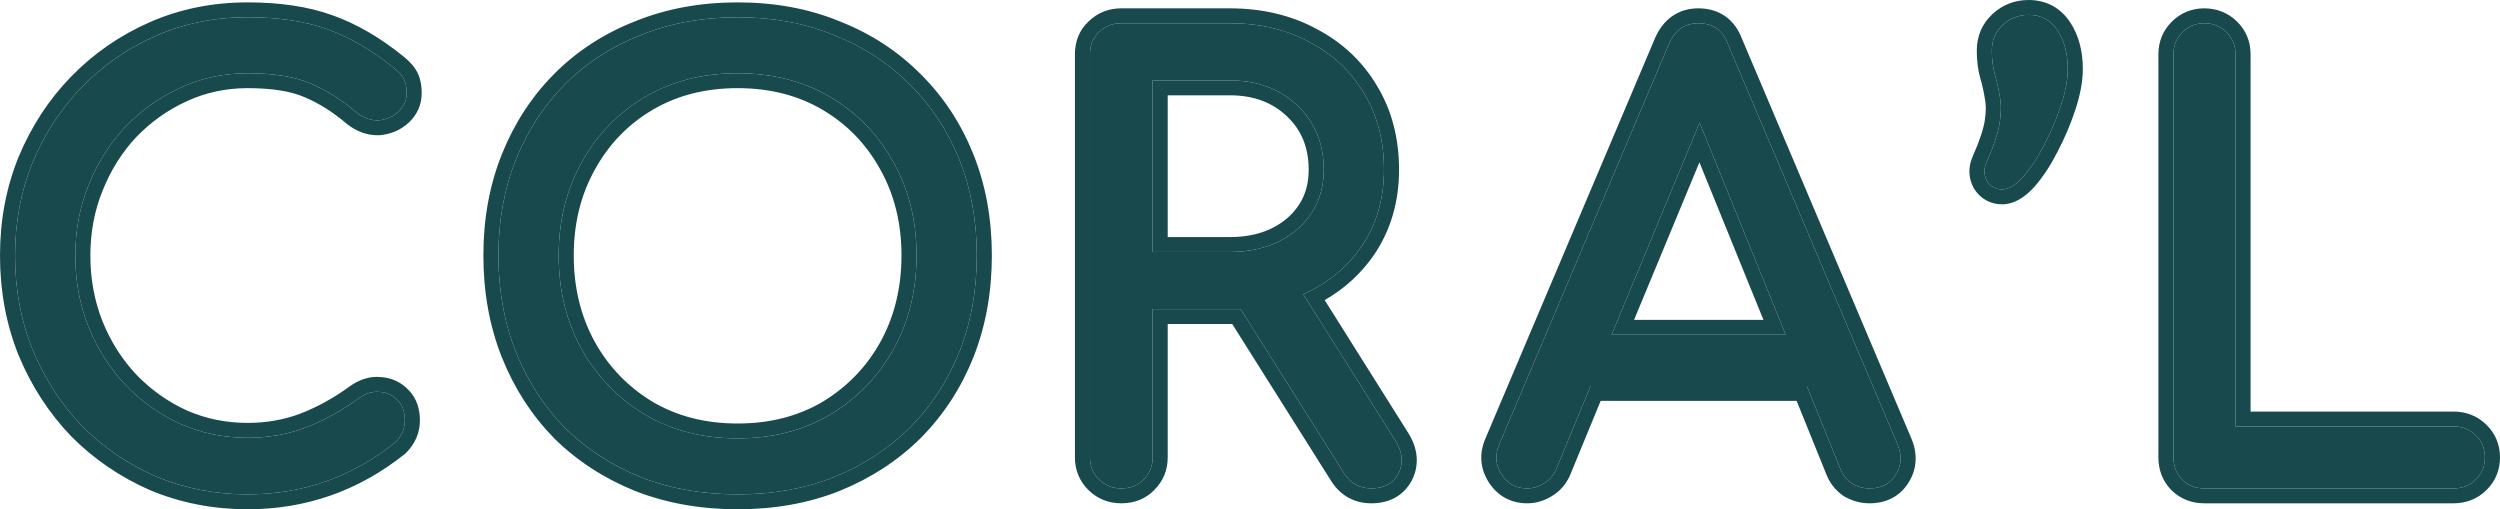 <svg width="108" height="22" viewBox="0 0 108 22" fill="none" xmlns="http://www.w3.org/2000/svg">
<rect width="108" height="22" fill="#E5E5E5"/>
<g clip-path="url(#clip0_184_0)">
<rect width="1280" height="1485" transform="translate(-20 -29)" fill="white"/>
<path d="M-20 -29H1260V51H-20V-29Z" fill="white"/>
<path d="M10.697 21.357C9.291 21.357 7.973 21.099 6.741 20.585C5.526 20.053 4.459 19.324 3.54 18.398C2.637 17.454 1.926 16.356 1.405 15.104C0.902 13.852 0.651 12.497 0.651 11.039C0.651 9.598 0.902 8.26 1.405 7.025C1.926 5.772 2.637 4.683 3.54 3.757C4.459 2.813 5.526 2.076 6.741 1.544C7.955 1.012 9.274 0.746 10.697 0.746C12.033 0.746 13.178 0.918 14.132 1.261C15.104 1.604 16.076 2.17 17.047 2.959C17.255 3.131 17.394 3.294 17.463 3.448C17.533 3.602 17.568 3.791 17.568 4.014C17.568 4.34 17.446 4.614 17.203 4.837C16.978 5.043 16.7 5.163 16.37 5.198C16.041 5.215 15.72 5.103 15.408 4.863C14.765 4.314 14.098 3.894 13.403 3.602C12.727 3.311 11.825 3.165 10.697 3.165C9.673 3.165 8.71 3.371 7.808 3.782C6.906 4.194 6.107 4.76 5.413 5.481C4.737 6.201 4.208 7.042 3.826 8.002C3.444 8.946 3.253 9.958 3.253 11.039C3.253 12.136 3.444 13.166 3.826 14.126C4.208 15.07 4.737 15.902 5.413 16.622C6.107 17.343 6.906 17.909 7.808 18.32C8.71 18.715 9.673 18.912 10.697 18.912C11.582 18.912 12.415 18.767 13.195 18.475C13.993 18.166 14.757 17.746 15.486 17.214C15.798 16.991 16.102 16.897 16.396 16.931C16.709 16.948 16.969 17.068 17.177 17.291C17.385 17.497 17.489 17.789 17.489 18.166C17.489 18.526 17.351 18.844 17.073 19.118C15.199 20.61 13.074 21.357 10.697 21.357Z" fill="#17494D"/>
<path d="M31.865 21.357C30.338 21.357 28.941 21.108 27.675 20.61C26.408 20.096 25.315 19.384 24.395 18.475C23.493 17.549 22.791 16.459 22.287 15.207C21.784 13.938 21.532 12.548 21.532 11.039C21.532 9.529 21.784 8.148 22.287 6.896C22.791 5.644 23.493 4.563 24.395 3.654C25.315 2.727 26.408 2.016 27.675 1.518C28.941 1.004 30.338 0.746 31.865 0.746C33.392 0.746 34.78 1.004 36.029 1.518C37.296 2.016 38.389 2.727 39.308 3.654C40.228 4.563 40.939 5.644 41.443 6.896C41.946 8.148 42.197 9.529 42.197 11.039C42.197 12.548 41.946 13.938 41.443 15.207C40.939 16.459 40.228 17.549 39.308 18.475C38.389 19.384 37.296 20.096 36.029 20.61C34.78 21.108 33.392 21.357 31.865 21.357ZM31.865 18.938C33.374 18.938 34.71 18.595 35.873 17.909C37.035 17.206 37.946 16.262 38.606 15.078C39.265 13.878 39.595 12.531 39.595 11.039C39.595 9.546 39.265 8.208 38.606 7.025C37.946 5.824 37.035 4.88 35.873 4.194C34.71 3.508 33.374 3.165 31.865 3.165C30.355 3.165 29.019 3.508 27.857 4.194C26.694 4.88 25.784 5.824 25.124 7.025C24.465 8.208 24.135 9.546 24.135 11.039C24.135 12.531 24.465 13.878 25.124 15.078C25.784 16.262 26.694 17.206 27.857 17.909C29.019 18.595 30.355 18.938 31.865 18.938Z" fill="#17494D"/>
<path d="M48.441 21.099C48.059 21.099 47.738 20.971 47.478 20.713C47.218 20.456 47.087 20.139 47.087 19.761V2.342C47.087 1.947 47.218 1.63 47.478 1.389C47.738 1.132 48.059 1.004 48.441 1.004H53.126C54.427 1.004 55.581 1.278 56.587 1.827C57.593 2.359 58.374 3.096 58.929 4.04C59.502 4.983 59.788 6.081 59.788 7.333C59.788 8.568 59.476 9.658 58.851 10.601C58.227 11.527 57.377 12.231 56.301 12.711L60.283 19.041C60.595 19.538 60.639 20.01 60.413 20.456C60.187 20.885 59.797 21.099 59.242 21.099C58.739 21.099 58.348 20.885 58.071 20.456L53.594 13.354C53.438 13.354 53.282 13.354 53.126 13.354H49.794V19.761C49.794 20.139 49.664 20.456 49.404 20.713C49.161 20.971 48.84 21.099 48.441 21.099ZM49.794 10.884H53.126C54.305 10.884 55.277 10.558 56.041 9.906C56.804 9.237 57.186 8.38 57.186 7.333C57.186 6.201 56.804 5.275 56.041 4.554C55.277 3.834 54.305 3.474 53.126 3.474H49.794V10.884Z" fill="#17494D"/>
<path d="M65.978 21.099C65.492 21.099 65.119 20.894 64.859 20.482C64.599 20.07 64.573 19.633 64.781 19.17L72.094 1.904C72.355 1.304 72.78 1.004 73.37 1.004C73.994 1.004 74.419 1.304 74.645 1.904L81.984 19.221C82.175 19.701 82.14 20.139 81.88 20.533C81.637 20.911 81.264 21.099 80.761 21.099C80.501 21.099 80.249 21.031 80.006 20.894C79.781 20.739 79.616 20.533 79.512 20.276L78.054 16.674H68.711L67.228 20.276C67.106 20.55 66.924 20.756 66.681 20.894C66.455 21.031 66.221 21.099 65.978 21.099ZM69.622 14.461H77.143L73.422 5.301L69.622 14.461Z" fill="#17494D"/>
<path d="M86.49 8.182C86.212 8.182 85.996 8.062 85.839 7.822C85.701 7.565 85.692 7.299 85.813 7.025C86.126 6.321 86.317 5.747 86.386 5.301C86.455 4.855 86.455 4.469 86.386 4.143C86.334 3.817 86.264 3.508 86.178 3.216C86.091 2.908 86.048 2.565 86.048 2.187C86.048 1.741 86.204 1.372 86.516 1.081C86.828 0.789 87.201 0.643 87.635 0.643C88.173 0.643 88.59 0.866 88.884 1.312C89.179 1.758 89.327 2.316 89.327 2.985C89.327 3.431 89.231 3.945 89.041 4.529C88.85 5.112 88.607 5.687 88.312 6.253C88.034 6.802 87.731 7.265 87.401 7.642C87.071 8.002 86.768 8.182 86.49 8.182Z" fill="#17494D"/>
<path d="M95.221 21.099C94.84 21.099 94.519 20.971 94.258 20.713C94.015 20.456 93.894 20.139 93.894 19.761V2.342C93.894 1.964 94.024 1.647 94.284 1.389C94.544 1.132 94.857 1.004 95.221 1.004C95.603 1.004 95.924 1.132 96.184 1.389C96.444 1.647 96.575 1.964 96.575 2.342V18.423H105.996C106.378 18.423 106.699 18.552 106.959 18.809C107.219 19.067 107.349 19.384 107.349 19.761C107.349 20.139 107.219 20.456 106.959 20.713C106.699 20.971 106.378 21.099 105.996 21.099H95.221Z" fill="#17494D"/>
<path fill-rule="evenodd" clip-rule="evenodd" d="M6.477 21.173C5.189 20.609 4.053 19.833 3.075 18.848L3.067 18.84C2.107 17.836 1.353 16.671 0.804 15.349L0.801 15.342C0.265 14.008 0 12.571 0 11.039C0 9.522 0.265 8.102 0.802 6.784L0.804 6.78C1.354 5.457 2.109 4.298 3.071 3.311C4.049 2.307 5.186 1.521 6.477 0.956L6.741 1.544C5.526 2.076 4.459 2.813 3.54 3.757C2.637 4.683 1.926 5.772 1.405 7.025C0.902 8.26 0.651 9.598 0.651 11.039C0.651 12.497 0.902 13.852 1.405 15.104C1.926 16.356 2.637 17.454 3.54 18.398C4.459 19.324 5.526 20.053 6.741 20.585C7.973 21.099 9.291 21.357 10.697 21.357C13.074 21.357 15.199 20.61 17.073 19.118C17.351 18.844 17.489 18.526 17.489 18.166C17.489 17.789 17.385 17.497 17.177 17.291C16.969 17.068 16.709 16.948 16.396 16.931C16.102 16.897 15.798 16.991 15.486 17.214C14.757 17.746 13.993 18.166 13.195 18.475C12.415 18.767 11.582 18.912 10.697 18.912C9.673 18.912 8.71 18.715 7.808 18.32C6.906 17.909 6.107 17.343 5.413 16.622C4.737 15.902 4.208 15.07 3.826 14.126C3.444 13.166 3.253 12.136 3.253 11.039C3.253 9.958 3.444 8.946 3.826 8.002C4.208 7.042 4.737 6.201 5.413 5.481C6.107 4.76 6.906 4.194 7.808 3.782C8.71 3.371 9.673 3.165 10.697 3.165C11.825 3.165 12.727 3.311 13.403 3.602C14.098 3.894 14.765 4.314 15.408 4.863C15.72 5.103 16.041 5.215 16.37 5.198C16.7 5.163 16.978 5.043 17.203 4.837C17.446 4.614 17.568 4.34 17.568 4.014C17.568 3.791 17.533 3.602 17.463 3.448C17.394 3.294 17.255 3.131 17.047 2.959C16.076 2.17 15.104 1.604 14.132 1.261C13.178 0.918 12.033 0.746 10.697 0.746C9.274 0.746 7.955 1.012 6.741 1.544L6.477 0.956C7.781 0.385 9.19 0.103 10.697 0.103C12.085 0.103 13.309 0.281 14.353 0.656C15.408 1.028 16.443 1.636 17.46 2.462L17.464 2.465C17.708 2.666 17.931 2.905 18.058 3.187C18.174 3.445 18.218 3.728 18.218 4.014C18.218 4.52 18.021 4.965 17.646 5.309L17.645 5.31C17.308 5.618 16.896 5.79 16.439 5.837L16.422 5.839L16.405 5.84C15.889 5.867 15.418 5.686 15.008 5.371L14.995 5.361L14.982 5.35C14.385 4.839 13.774 4.457 13.149 4.194L13.143 4.192C12.58 3.949 11.778 3.808 10.697 3.808C9.764 3.808 8.895 3.995 8.08 4.367C7.255 4.743 6.525 5.26 5.887 5.921C5.27 6.579 4.784 7.349 4.431 8.238L4.43 8.241C4.081 9.104 3.904 10.034 3.904 11.039C3.904 12.06 4.081 13.009 4.431 13.889C4.783 14.76 5.269 15.522 5.887 16.181C6.524 16.841 7.252 17.358 8.076 17.734C8.891 18.09 9.762 18.269 10.697 18.269C11.507 18.269 12.26 18.136 12.962 17.874C13.703 17.587 14.415 17.196 15.099 16.697L15.105 16.692C15.503 16.408 15.96 16.239 16.452 16.29C16.917 16.32 17.327 16.508 17.647 16.846C18.003 17.204 18.14 17.675 18.14 18.166C18.14 18.711 17.922 19.188 17.533 19.573L17.509 19.597L17.481 19.619C15.493 21.202 13.224 22 10.697 22C9.209 22 7.804 21.727 6.488 21.177L6.477 21.173ZM27.427 21.206C26.085 20.66 24.919 19.902 23.935 18.93L23.927 18.921C22.963 17.932 22.215 16.771 21.683 15.444L21.681 15.442C21.146 14.09 20.882 12.62 20.882 11.039C20.882 9.457 21.146 7.995 21.683 6.658C22.216 5.331 22.965 4.177 23.931 3.203C24.916 2.211 26.085 1.451 27.431 0.922C28.784 0.373 30.264 0.103 31.865 0.103C33.465 0.103 34.938 0.372 36.274 0.922C37.619 1.451 38.787 2.211 39.771 3.201C40.755 4.175 41.513 5.33 42.047 6.658C42.584 7.995 42.848 9.457 42.848 11.039C42.848 12.62 42.584 14.09 42.048 15.442L42.047 15.444C41.513 16.773 40.755 17.936 39.773 18.925L39.769 18.93C38.785 19.902 37.618 20.66 36.276 21.206L36.272 21.207C34.936 21.739 33.464 22 31.865 22C30.266 22 28.786 21.739 27.434 21.208L27.427 21.206ZM39.308 3.654C38.389 2.727 37.296 2.016 36.029 1.518C34.78 1.004 33.392 0.746 31.865 0.746C30.338 0.746 28.941 1.004 27.675 1.518C26.408 2.016 25.315 2.727 24.395 3.654C23.493 4.563 22.791 5.644 22.287 6.896C21.784 8.148 21.532 9.529 21.532 11.039C21.532 12.548 21.784 13.938 22.287 15.207C22.791 16.459 23.493 17.549 24.395 18.475C25.315 19.384 26.408 20.096 27.675 20.61C28.941 21.108 30.338 21.357 31.865 21.357C33.392 21.357 34.78 21.108 36.029 20.61C37.296 20.096 38.389 19.384 39.308 18.475C40.228 17.549 40.939 16.459 41.443 15.207C41.946 13.938 42.197 12.548 42.197 11.039C42.197 9.529 41.946 8.148 41.443 6.896C40.939 5.644 40.228 4.563 39.308 3.654ZM38.036 7.335L38.034 7.331C37.429 6.23 36.599 5.372 35.539 4.746C34.489 4.126 33.271 3.808 31.865 3.808C30.459 3.808 29.241 4.126 28.19 4.746C27.13 5.372 26.301 6.23 25.696 7.331L25.694 7.335C25.093 8.414 24.786 9.643 24.786 11.039C24.786 12.433 25.093 13.672 25.695 14.77C26.299 15.854 27.13 16.714 28.193 17.358C29.243 17.977 30.46 18.295 31.865 18.295C33.27 18.295 34.487 17.977 35.536 17.358C36.6 16.714 37.431 15.854 38.035 14.77C38.637 13.672 38.944 12.433 38.944 11.039C38.944 9.643 38.637 8.414 38.036 7.335ZM38.606 15.078C37.946 16.262 37.035 17.206 35.873 17.909C34.71 18.595 33.374 18.938 31.865 18.938C30.355 18.938 29.019 18.595 27.857 17.909C26.694 17.206 25.784 16.262 25.124 15.078C24.465 13.878 24.135 12.531 24.135 11.039C24.135 9.546 24.465 8.208 25.124 7.025C25.784 5.824 26.694 4.88 27.857 4.194C29.019 3.508 30.355 3.165 31.865 3.165C33.374 3.165 34.71 3.508 35.873 4.194C37.035 4.88 37.946 5.824 38.606 7.025C39.265 8.208 39.595 9.546 39.595 11.039C39.595 12.531 39.265 13.878 38.606 15.078ZM58.071 20.456L53.594 13.354H49.794V19.761C49.794 20.139 49.664 20.456 49.404 20.713C49.161 20.971 48.84 21.099 48.441 21.099C48.059 21.099 47.738 20.971 47.478 20.713C47.218 20.456 47.087 20.139 47.087 19.761V2.342C47.087 1.947 47.218 1.63 47.478 1.389C47.738 1.132 48.059 1.004 48.441 1.004H53.126C54.427 1.004 55.581 1.278 56.587 1.827C57.593 2.359 58.374 3.096 58.929 4.04C59.502 4.983 59.788 6.081 59.788 7.333C59.788 8.568 59.476 9.658 58.851 10.601C58.344 11.354 57.688 11.959 56.882 12.417C56.696 12.523 56.502 12.621 56.301 12.711L60.283 19.041C60.595 19.538 60.639 20.01 60.413 20.456C60.187 20.885 59.797 21.099 59.242 21.099C58.739 21.099 58.348 20.885 58.071 20.456ZM57.226 12.964L60.835 18.701C61.242 19.35 61.34 20.06 60.995 20.744L60.99 20.753C60.824 21.068 60.584 21.327 60.267 21.501C59.954 21.673 59.603 21.743 59.242 21.743C58.51 21.743 57.916 21.411 57.523 20.803L57.518 20.796L53.233 13.998H50.445V19.761C50.445 20.299 50.254 20.779 49.872 21.16C49.491 21.559 48.992 21.743 48.441 21.743C47.894 21.743 47.405 21.551 47.018 21.168C46.631 20.785 46.437 20.302 46.437 19.761V2.342C46.437 1.796 46.623 1.303 47.026 0.927C47.412 0.549 47.897 0.36 48.441 0.36H53.126C54.52 0.36 55.784 0.655 56.898 1.262C58.003 1.847 58.872 2.665 59.489 3.712C60.129 4.768 60.439 5.982 60.439 7.333C60.439 8.681 60.096 9.895 59.396 10.954L59.393 10.958C58.831 11.791 58.106 12.46 57.226 12.964ZM50.445 10.241H53.126C54.175 10.241 54.987 9.955 55.612 9.422C56.228 8.881 56.535 8.202 56.535 7.333C56.535 6.36 56.214 5.608 55.591 5.02C54.964 4.427 54.16 4.117 53.126 4.117H50.445V10.241ZM49.794 10.884V3.474H53.126C54.305 3.474 55.277 3.834 56.041 4.554C56.804 5.275 57.186 6.201 57.186 7.333C57.186 8.38 56.804 9.237 56.041 9.906C55.277 10.558 54.305 10.884 53.126 10.884H49.794ZM72.094 1.904C72.355 1.304 72.78 1.004 73.37 1.004C73.994 1.004 74.419 1.304 74.645 1.904L81.984 19.221C82.175 19.701 82.14 20.139 81.88 20.533C81.637 20.911 81.264 21.099 80.761 21.099C80.501 21.099 80.249 21.031 80.006 20.894C79.781 20.739 79.616 20.533 79.512 20.276L78.054 16.674H68.711L67.228 20.276C67.106 20.55 66.924 20.756 66.681 20.894C66.455 21.031 66.221 21.099 65.978 21.099C65.492 21.099 65.119 20.894 64.859 20.482C64.599 20.07 64.573 19.633 64.781 19.17L72.094 1.904ZM64.183 18.915L71.496 1.651C71.661 1.271 71.898 0.94 72.23 0.705C72.567 0.467 72.957 0.36 73.37 0.36C73.79 0.36 74.192 0.463 74.535 0.705C74.873 0.943 75.103 1.281 75.25 1.667L82.59 18.986C82.849 19.637 82.813 20.296 82.427 20.882C82.049 21.466 81.456 21.743 80.761 21.743C80.379 21.743 80.017 21.641 79.683 21.452L79.659 21.438L79.636 21.422C79.303 21.195 79.058 20.887 78.908 20.515L77.614 17.317H69.149L67.824 20.534C67.653 20.921 67.383 21.235 67.013 21.447C66.697 21.637 66.349 21.743 65.978 21.743C65.265 21.743 64.685 21.42 64.307 20.823C63.928 20.223 63.895 19.561 64.183 18.915ZM77.143 14.461L73.422 5.301L69.622 14.461H77.143ZM70.592 13.818H76.181L73.415 7.011L70.592 13.818ZM85.278 8.148L85.265 8.125C85.03 7.688 85.019 7.216 85.217 6.767C85.52 6.084 85.686 5.568 85.743 5.203C85.804 4.808 85.798 4.504 85.749 4.275L85.746 4.259L85.743 4.243C85.695 3.942 85.632 3.661 85.553 3.398L85.551 3.389C85.446 3.015 85.397 2.613 85.397 2.187C85.397 1.574 85.62 1.033 86.069 0.613C86.504 0.207 87.037 0 87.635 0C88.393 0 89.014 0.333 89.429 0.96C89.809 1.535 89.978 2.223 89.978 2.985C89.978 3.518 89.864 4.102 89.66 4.727C89.458 5.343 89.202 5.949 88.892 6.543C88.596 7.128 88.265 7.637 87.893 8.063L87.884 8.074C87.519 8.472 87.052 8.826 86.49 8.826C85.981 8.826 85.562 8.585 85.292 8.17L85.278 8.148ZM88.312 6.253C88.607 5.687 88.85 5.112 89.041 4.529C89.231 3.945 89.327 3.431 89.327 2.985C89.327 2.316 89.179 1.758 88.884 1.312C88.59 0.866 88.173 0.643 87.635 0.643C87.201 0.643 86.828 0.789 86.516 1.081C86.204 1.372 86.048 1.741 86.048 2.187C86.048 2.565 86.091 2.908 86.178 3.216C86.264 3.508 86.334 3.817 86.386 4.143C86.455 4.469 86.455 4.855 86.386 5.301C86.317 5.747 86.126 6.321 85.813 7.025C85.692 7.299 85.701 7.565 85.839 7.822C85.996 8.062 86.212 8.182 86.49 8.182C86.768 8.182 87.071 8.002 87.401 7.642C87.731 7.265 88.034 6.802 88.312 6.253ZM93.79 21.16L93.783 21.152C93.419 20.767 93.243 20.289 93.243 19.761V2.342C93.243 1.801 93.437 1.317 93.824 0.935C94.205 0.558 94.682 0.36 95.221 0.36C95.768 0.36 96.257 0.552 96.644 0.935C97.031 1.317 97.225 1.801 97.225 2.342V17.78H105.996C106.543 17.78 107.032 17.972 107.419 18.355C107.806 18.737 108 19.221 108 19.761C108 20.302 107.806 20.785 107.419 21.168C107.032 21.551 106.543 21.743 105.996 21.743H95.221C94.674 21.743 94.185 21.551 93.798 21.168L93.79 21.16ZM96.575 18.423V2.342C96.575 1.964 96.444 1.647 96.184 1.389C95.924 1.132 95.603 1.004 95.221 1.004C94.857 1.004 94.544 1.132 94.284 1.389C94.024 1.647 93.894 1.964 93.894 2.342V19.761C93.894 20.139 94.015 20.456 94.258 20.713C94.519 20.971 94.84 21.099 95.221 21.099H105.996C106.378 21.099 106.699 20.971 106.959 20.713C107.219 20.456 107.349 20.139 107.349 19.761C107.349 19.384 107.219 19.067 106.959 18.809C106.699 18.552 106.378 18.423 105.996 18.423H96.575Z" fill="#17494D"/>
</g>
<defs>
<clipPath id="clip0_184_0">
<rect width="1280" height="1485" fill="white" transform="translate(-20 -29)"/>
</clipPath>
</defs>
</svg>
